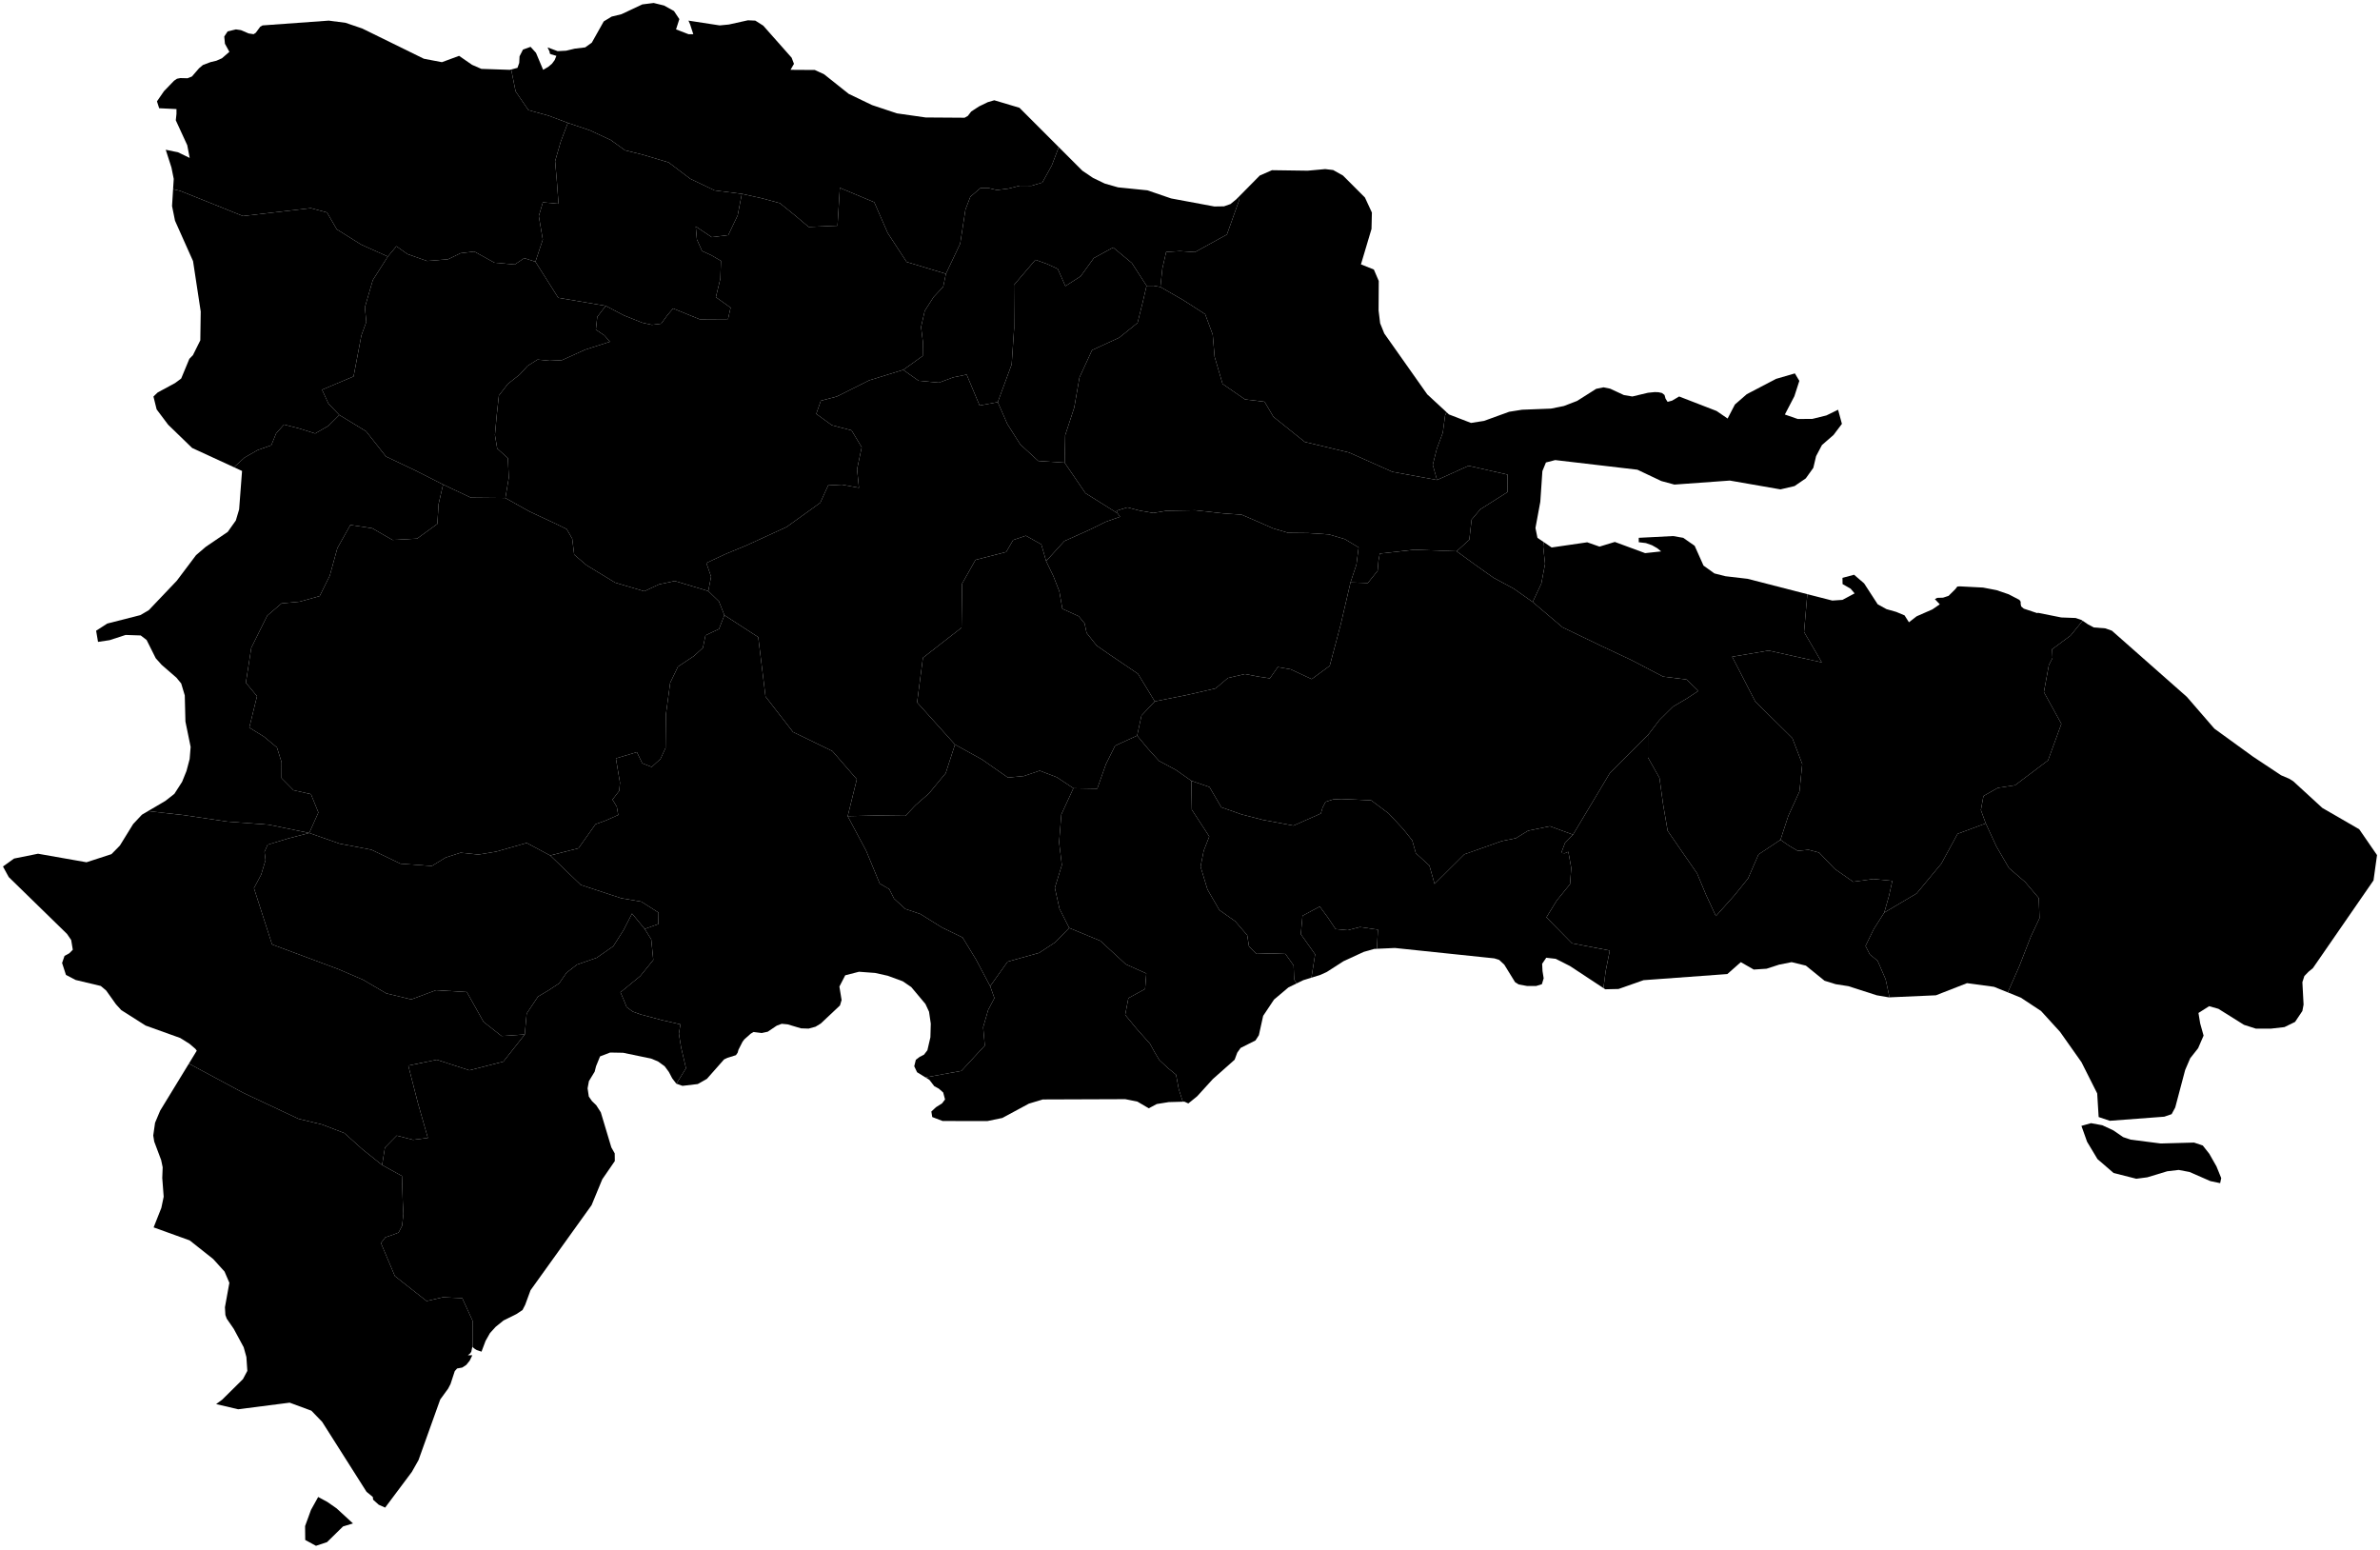 <?xml version="1.0"?>
<svg xmlns="http://www.w3.org/2000/svg" version="1.2" baseProfile="tiny" width="800" height="521" viewBox="0 0 800 521" stroke-linecap="round" stroke-linejoin="round">
<g id="ne_10m_admin_1_states_provinces">
<path d="M 317.95 92.02 317.04 96.4 313.8 99.85 310.84 104.48 309.6 109.9 310.21 114.82 310.16 119.61 306.82 122.03 303.6 124.31 292.17 127.83 281.28 133.27 275.91 134.7 274.37 139.11 279.61 142.91 286.24 144.65 289.65 150.33 288.09 157.71 288.73 163.95 283.04 162.9 278.37 163.14 275.73 168.97 264.37 177.14 250.88 183.32 243.75 186.26 237.43 189.22 239.02 193.83 238.07 198.65 232.45 196.96 226.83 195.28 221.54 196.4 216.56 198.72 206.78 195.83 197.13 189.95 193.01 186.43 192.34 181.05 190.49 177.84 186.88 176.07 178.02 171.94 169.87 167.38 171.02 160.57 170.71 153.97 167.13 150.75 166.36 146.2 166.97 139.51 167.69 132.95 170.73 129.01 174.68 125.9 177.36 122.96 180.69 120.86 184.77 121.26 188.87 121.06 196.71 117.52 205.01 114.86 203.15 112.72 200.29 110.8 200.76 106.5 203.61 102.8 209.64 105.97 215.95 108.49 219.12 109.18 222.25 108.79 224.3 105.97 226.24 103.67 235.18 107.31 244.71 107.25 245.58 103.41 240.63 99.88 242.14 93.64 242.34 87.68 239.12 85.8 235.98 84.36 234.25 80.47 233.86 76.11 239.24 79.71 244.79 79.02 247.95 72.41 249.36 65.15 256.12 66.65 262.13 68.28 267.01 72.22 271.83 76.28 281.52 75.86 282.31 63.13 293.88 67.98 298.38 78.3 304.75 88.05 317.95 92.02 Z" id="DOM-1390" data-name="Santiago"/>
<path d="M 179.98 87.97 187.65 100.09 203.61 102.8 200.76 106.5 200.29 110.8 203.15 112.72 205.01 114.86 196.71 117.52 188.87 121.06 184.77 121.26 180.69 120.86 177.36 122.96 174.68 125.9 170.73 129.01 167.69 132.95 166.97 139.51 166.36 146.2 167.13 150.75 170.71 153.97 171.02 160.57 169.87 167.38 158.32 167.27 148.94 162.85 139.43 158.04 129.75 153.44 123.05 144.96 114.06 139.48 110.41 135.68 108.26 130.99 118.85 126.52 121.47 112.75 123.13 108.19 122.65 103.29 125.32 94.13 130.37 86.22 133.24 82.76 136.97 85.4 143.56 87.72 150.59 87.15 154.81 85.1 159.44 84.54 166.2 88.29 173.02 88.9 176.22 86.76 179.98 87.97 Z" id="DOM-1391" data-name="Santiago Rodríguez"/>
<path d="M 249.36 65.15 247.95 72.41 244.79 79.02 239.24 79.71 233.86 76.11 234.25 80.47 235.98 84.36 239.12 85.8 242.34 87.68 242.14 93.64 240.63 99.88 245.58 103.41 244.71 107.25 235.18 107.31 226.24 103.67 224.3 105.97 222.25 108.79 219.12 109.18 215.95 108.49 209.64 105.97 203.61 102.8 187.65 100.09 179.98 87.97 182.45 80.52 181.11 72.62 182.48 68 187.74 68.5 187.21 61.32 186.59 54.15 188.47 47.66 190.87 41.3 198.27 43.8 205.28 47.05 210.1 50.52 215.96 51.97 224.75 54.59 232.07 60.12 240.23 64.01 249.36 65.15 Z" id="DOM-1392" data-name="Valverde"/>
<path d="M 169.87 167.38 178.02 171.94 186.88 176.07 190.49 177.84 192.34 181.05 193.01 186.43 197.13 189.95 206.78 195.83 216.56 198.72 221.54 196.4 226.83 195.28 232.45 196.96 238.07 198.65 241.66 202.12 243.49 206.77 241.68 211.41 237.14 213.54 236.27 217.74 233.22 220.52 227.9 224.05 225.27 229.48 223.82 240.23 223.71 251.39 222.02 255.07 219.06 257.78 215.9 256.55 214.08 252.8 207.02 254.9 208.4 263.06 208.14 265.81 205.88 268.75 207.32 271.12 207.81 273.91 203.71 275.74 200.17 277.02 194.46 285.1 184.94 287.53 177.05 283.31 166.75 286.24 160.81 287.22 154.82 286.6 149.82 288.21 145.15 291.06 134.6 290.29 124.86 285.6 114.14 283.55 103.94 279.97 107.02 273.08 104.52 266.92 98.66 265.6 94.64 261.53 94.65 256.2 93.09 251.22 88.69 247.57 83.8 244.54 86.39 233.99 82.64 229.46 84.46 217.74 89.83 206.92 94.62 202.81 100.74 202.22 107.45 200.35 110.85 193.49 113.39 184.25 117.78 176.44 125.13 177.55 131.93 181.48 140.19 181.03 147 176.09 147.43 169.38 148.94 162.85 158.32 167.27 169.87 167.38 Z" id="DOM-1393" data-name="San Juan"/>
<path d="M 528.74 280.53 526.03 283.35 524.79 286.69 526.01 286.78 527.18 286.29 528.15 291.72 527.75 297.15 523.29 302.64 519.8 308.32 528.39 317.04 541.11 319.48 539.72 326.4 538.98 332.09 538.98 332.1 527.73 324.69 522.93 322.26 519.75 321.9 518.37 323.93 518.49 326.37 518.88 328.81 518.28 330.79 516.34 331.4 513.29 331.39 510.5 330.88 509.27 330.11 505.63 324.2 503.9 322.61 502.28 322.11 468.88 318.62 462.83 318.89 463.17 312.45 457.12 311.58 453.05 312.64 448.93 312.26 446.26 308.27 443.62 304.69 437.82 307.79 437.25 313.98 442.06 320.76 440.82 328.59 440.82 328.6 438.09 329.44 435.82 330.54 435.01 329.18 434.83 324.49 432.08 320.62 427.21 320.45 422.31 320.6 419.82 318.05 419.23 314.32 415.21 309.65 409.88 305.88 405.87 298.96 403.55 291.29 404.6 285.97 406.48 281.15 400.61 272.14 400.44 262.43 406.55 264.52 410.52 271.32 417.42 273.75 424.53 275.58 434.78 277.49 443.98 273.43 444.56 271.44 445.55 269.51 448.11 268.69 450.85 268.56 455.88 268.76 460.91 269.01 466.78 273.4 471.7 278.69 474.7 282.46 475.92 286.77 480.48 290.95 482.21 297.08 492.21 287.14 504.81 282.69 509.53 281.73 513.62 279.21 520.98 277.7 528.74 280.53 Z" id="DOM-1394" data-name="Santo Domingo"/>
<path d="M 453.95 195.76 450.71 209.69 446.97 223.78 440.9 228.25 433.85 224.96 429.51 224.2 426.85 228 422.99 227.41 418.45 226.55 412.74 227.88 408.59 231.38 399.4 233.49 388.16 235.75 382.51 226.46 373.19 220.15 368.64 217 365.24 212.72 364.57 209.53 362.59 207.12 357.1 204.61 356.08 198.75 354.11 193.71 351.64 188.59 357.75 181.87 366.37 178 371.68 175.38 376.5 173.69 376.08 173.11 375.67 172.53 375.58 171.61 374.9 171.79 378.93 170.53 383.12 171.62 387.67 172.41 392.13 171.66 401.73 171.5 411.22 172.55 417.37 172.99 423.01 175.42 427.9 177.58 433.02 179.09 439.69 179.16 446.69 179.62 452.06 181.21 456.68 184 455.94 189.78 453.95 195.76 Z" id="DOM-1395" data-name="Sánchez Ramírez"/>
<path d="M 598.49 282.26 601.33 284.24 604.3 285.97 607.93 285.62 611.47 286.56 616.74 292.05 622.91 296.37 629.72 295.44 636.08 296.07 634.96 301.08 633.36 306.73 629.88 312.19 627.06 317.94 628.53 320.81 631.13 322.92 633.83 329.17 635.13 335.21 634.94 335.22 630.84 334.52 621.34 331.46 617.03 330.79 613.29 329.63 607.02 324.55 602.23 323.38 598.05 324.21 593.8 325.59 589.5 325.87 585.15 323.38 580.62 327.38 552.46 329.44 544.04 332.4 539.6 332.5 538.98 332.1 538.98 332.09 539.72 326.4 541.11 319.48 528.39 317.04 519.8 308.32 523.29 302.64 527.75 297.15 528.15 291.72 527.18 286.29 526.01 286.78 524.79 286.69 526.03 283.35 528.74 280.53 541.1 259.89 553.93 247.06 553.92 254.58 557.8 261.44 559.04 270.42 560.56 279.25 565.5 286.4 570.45 293.55 573.47 300.79 576.77 307.89 582.94 301 587.58 295.26 591.1 287.17 598.49 282.26 Z" id="DOM-1396" data-name="San Pedro de Macorís"/>
<path d="M 171.83 23.35 171.83 23.36 173.31 30.71 177.62 37.01 184.37 38.86 190.87 41.3 188.47 47.66 186.59 54.15 187.21 61.32 187.74 68.5 182.48 68 181.11 72.62 182.45 80.52 179.98 87.97 176.22 86.76 173.02 88.9 166.2 88.29 159.44 84.54 154.81 85.1 150.59 87.15 143.56 87.72 136.97 85.4 133.24 82.76 130.37 86.22 121.45 82.24 113.19 77.06 109.92 71.41 104.47 69.95 81.67 72.61 60.63 64.17 58.18 63.58 58.4 60.13 57.63 56.3 55.71 50.33 59.87 51.2 63.76 53.08 62.94 48.8 59.09 40.43 59.32 38.28 59.32 36.66 53.5 36.38 52.76 34.07 55.11 30.65 58.52 27.12 59.5 26.46 60.61 26.24 63.03 26.3 64.5 25.72 66.91 22.94 68.2 21.85 70.79 20.87 72.71 20.42 74.61 19.58 77.1 17.42 75.61 14.7 75.38 12.27 76.52 10.55 79.31 9.88 80.99 10.13 83.58 11.24 85.24 11.49 85.96 11.03 87.47 8.99 88.25 8.54 110.52 6.93 116.18 7.68 121.77 9.58 142.47 19.74 148.54 20.9 154.31 18.77 158.68 21.79 161.8 23.15 171.41 23.47 171.83 23.35 Z" id="DOM-1964" data-name="Monte Cristi"/>
<path d="M 355.89 49.45 353.55 55.59 350.36 61.36 346.71 62.44 342.83 62.41 338.99 63.38 335.12 63.87 332.39 63.23 329.56 63.22 326.17 66.12 324.52 70.42 322.75 81.91 317.95 92.02 304.75 88.05 298.38 78.3 293.88 67.98 282.31 63.13 281.52 75.86 271.83 76.28 267.01 72.22 262.13 68.28 256.12 66.65 249.36 65.15 240.23 64.01 232.07 60.12 224.75 54.59 215.96 51.97 210.1 50.52 205.28 47.05 198.27 43.8 190.87 41.3 184.37 38.86 177.62 37.01 173.31 30.71 171.83 23.36 171.83 23.35 173.94 22.8 174.53 21.14 174.64 18.93 175.79 16.67 178.34 15.74 180.16 17.75 182.57 23.47 184.27 22.48 185.54 21.42 186.44 20.2 187.02 18.77 185.17 18.23 184.79 17.96 184.75 17.4 184.05 15.93 187.45 17.19 190.3 17.04 193.2 16.35 196.7 15.93 198.93 14.33 202.94 7.19 205.59 5.58 208.88 4.78 215.91 1.48 219.72 1 223.22 1.86 226.55 3.71 228.35 6.42 227.24 9.88 231.42 11.49 233.04 11.49 231.95 8.14 231.42 6.93 241.91 8.54 245 8.24 251.4 6.82 253.89 6.93 256.55 8.62 266.09 19.39 266.88 21.46 265.72 23.47 273.89 23.52 277.01 24.97 285.27 31.54 293.13 35.32 301.48 38.1 311.15 39.48 324.24 39.57 325.33 38.95 326.45 37.49 329.06 35.78 332.03 34.34 334.21 33.7 342.67 36.22 355.89 49.45 Z" id="DOM-1965" data-name="Puerto Plata"/>
<path d="M 130.37 86.22 125.32 94.13 122.65 103.29 123.13 108.19 121.47 112.75 118.85 126.52 108.26 130.99 110.41 135.68 114.06 139.48 110.37 143.14 105.93 145.7 100.76 144.06 95.46 142.69 92.8 145.7 91.19 149.66 86.61 151.27 82.23 153.77 78.63 157.03 64.58 150.56 57.43 143.63 56.52 142.75 52.65 137.6 51.58 133.27 53 131.91 58.85 128.75 60.91 127.21 63.65 120.6 64.85 119.37 67.33 114.39 67.47 104.71 64.89 87.76 58.83 74.19 57.83 69.26 58.18 63.58 60.63 64.17 81.67 72.61 104.47 69.95 109.92 71.41 113.19 77.06 121.45 82.24 130.37 86.22 Z" id="DOM-1966" data-name="Dajabón"/>
<path d="M 416.3 66.24 416.3 66.26 416.43 67.54 412.41 78.82 401.68 84.73 396.62 84.4 391.99 84.68 390.71 90.25 390.05 96.45 387.74 96.03 385.4 96.05 380.46 88.41 374.18 83.18 367.68 86.73 363.23 92.87 358.11 96.16 355.55 90.37 351.96 88.72 348.04 87.33 340.81 95.81 340.89 110.27 340.06 122.47 335.38 135.16 329.28 136.29 324.92 125.9 320.47 126.81 315.61 128.61 308.77 127.97 303.6 124.31 306.82 122.03 310.16 119.61 310.21 114.82 309.6 109.9 310.84 104.48 313.8 99.85 317.04 96.4 317.95 92.02 322.75 81.91 324.52 70.42 326.17 66.12 329.56 63.22 332.39 63.23 335.12 63.87 338.99 63.38 342.83 62.41 346.71 62.44 350.36 61.36 353.55 55.59 355.89 49.45 355.89 49.45 363.81 57.37 367.41 59.8 371.36 61.7 375.81 62.97 385.69 63.97 393.64 66.69 408.19 69.4 411.44 69.35 413.61 68.58 415.54 67 416.3 66.24 Z" id="DOM-1967" data-name="Espaillat"/>
<path d="M 385.4 96.05 384.11 101.58 382.37 108.52 376.19 113.49 367.08 117.68 362.86 126.83 361.09 136.98 358.05 146.28 357.86 155.51 349 154.93 342.94 149.36 338.59 142.49 335.38 135.16 340.06 122.47 340.89 110.27 340.81 95.81 348.04 87.33 351.96 88.72 355.55 90.37 358.11 96.16 363.23 92.87 367.68 86.73 374.18 83.18 380.46 88.41 385.4 96.05 Z" id="DOM-1968" data-name="Hermanas"/>
<path d="M 184.94 287.53 195.23 297.42 208.77 301.88 215.6 303.06 221.36 306.73 221.29 310.57 216.71 312.22 212.45 307.05 209.55 312.68 206.16 318.01 200.57 321.91 193.92 324.22 190.43 326.93 187.96 330.5 184.46 332.8 180.83 334.97 177.03 340.66 176.39 347.69 168.59 348.21 162.55 343.47 156.92 333.43 146.55 332.81 138.24 335.91 129.85 333.88 122.01 329.29 113.69 325.72 91.45 317.43 85.36 298.5 87.79 293.96 89.26 289.07 88.91 286.31 89.96 283.91 96.9 281.81 103.94 279.97 114.14 283.55 124.86 285.6 134.6 290.29 145.15 291.06 149.82 288.21 154.82 286.6 160.81 287.22 166.75 286.24 177.05 283.31 184.94 287.53 Z" id="DOM-1969" data-name="Bahoruco"/>
<path d="M 216.71 312.22 218.9 315.74 219.59 322.65 215.21 328.07 208.56 333.51 209.64 336 210.65 338.52 212.7 340 215.41 340.98 222.41 342.85 228.71 344.29 228.2 347.44 228.94 352.05 230.59 359.03 227.36 364.23 227.36 364.23 227.32 364.21 225.97 362.46 224.83 360.29 223.42 358.37 221.15 356.74 218.85 355.79 209.45 353.84 205.09 353.76 201.7 355.06 200.35 358.37 199.89 360.19 197.96 363.36 197.51 365.78 197.92 368.55 198.98 370.08 200.42 371.47 201.95 373.85 205.49 385.64 206.63 387.66 206.66 390.24 202.45 396.35 198.85 405.06 178.33 433.66 176.53 438.56 175.63 440.31 173.58 441.67 169.26 443.81 166.6 445.96 164.69 448.07 163.21 450.69 161.85 454.3 160.25 453.76 159.63 453.39 158.99 452.88 158.98 452.86 158.83 452.32 158.84 443.9 155.38 436.32 148.88 436.02 143.4 437.28 132.72 428.88 128.05 417.79 129.54 415.87 131.81 415.1 133.98 414.27 135.17 411.95 135.59 408.05 135.39 404.09 135.11 395.25 128.44 391.57 129.39 385.71 133.35 381.68 138.84 383.1 143.82 382.47 140.43 370.57 137.24 358.15 146.84 356.19 157.77 359.73 169.2 356.81 176.39 347.69 177.03 340.66 180.83 334.97 184.46 332.8 187.96 330.5 190.43 326.93 193.92 324.22 200.57 321.91 206.16 318.01 209.55 312.68 212.45 307.05 216.71 312.22 Z" id="DOM-1970" data-name="Barahona"/>
<path d="M 103.94 279.97 96.9 281.81 89.96 283.91 88.91 286.31 89.26 289.07 87.79 293.96 85.36 298.5 91.45 317.43 113.69 325.72 122.01 329.29 129.85 333.88 138.24 335.91 146.55 332.81 156.92 333.43 162.55 343.47 168.59 348.21 176.39 347.69 169.2 356.81 157.77 359.73 146.84 356.19 137.24 358.15 140.43 370.57 143.82 382.47 138.84 383.1 133.35 381.68 129.39 385.71 128.44 391.57 121.96 386.39 115.76 380.84 108.25 377.95 100.33 376.04 81.87 367.35 63.94 357.72 63.46 357.53 63.59 357.32 66.14 353.14 65.67 352.51 63.68 350.81 60.58 348.87 48.93 344.69 40.76 339.5 39 337.57 35.7 332.93 33.88 331.39 25.42 329.37 22.17 327.67 20.87 323.66 21.69 321.28 23.31 320.39 24.47 319.21 23.93 315.95 22.53 313.9 2.93 294.78 1 291.23 4.73 288.56 12.78 286.94 29.08 289.81 37.47 287.08 40.3 284.19 44.76 276.96 47.71 273.82 48.27 273.49 49.76 272.61 61.78 273.97 76.42 276.15 90.32 277.18 103.94 279.97 Z" id="DOM-1971" data-name="Independencia"/>
<path d="M 148.94 162.85 147.43 169.38 147 176.09 140.19 181.03 131.93 181.48 125.13 177.55 117.78 176.44 113.39 184.25 110.85 193.49 107.45 200.35 100.74 202.22 94.62 202.81 89.83 206.92 84.46 217.74 82.64 229.46 86.39 233.99 83.8 244.54 88.69 247.57 93.09 251.22 94.65 256.2 94.64 261.53 98.66 265.6 104.52 266.92 107.02 273.08 103.94 279.97 90.32 277.18 76.42 276.15 61.78 273.97 49.76 272.61 55.58 269.19 58.61 266.82 61.21 262.78 62.69 259.12 63.75 255.11 64.08 251.04 62.33 242.52 62.11 233.73 60.91 229.72 59.3 227.76 54.33 223.45 52.35 221.24 49.28 215.1 47.3 213.58 42.22 213.41 36.84 215.16 32.95 215.74 32.31 211.98 36.05 209.58 47.18 206.74 50.02 205.07 59.42 195.19 65.91 186.57 69.19 183.77 76.54 178.78 79.27 174.94 80.38 171.21 81.36 158.29 78.63 157.03 82.23 153.77 86.61 151.27 91.19 149.66 92.8 145.7 95.46 142.69 100.76 144.06 105.93 145.7 110.37 143.14 114.06 139.48 123.05 144.96 129.75 153.44 139.43 158.04 148.94 162.85 Z" id="DOM-1972" data-name="La Estrelleta"/>
<path d="M 109.92 518.32 106.21 519.55 102.6 517.59 102.55 512.92 104.54 507.47 106.95 503.14 110.01 504.79 113.13 506.96 118.65 512.03 115.31 513.04 109.92 518.32 Z M 132.72 428.88 143.4 437.28 148.88 436.02 155.38 436.32 158.84 443.9 158.83 452.32 158.98 452.86 158.99 452.88 158.76 452.69 158.43 454.26 158.1 454.82 157.27 455.51 158.76 455.51 157.88 457.33 156.75 458.73 155.37 459.64 153.65 459.95 152.86 460.84 151.44 465.17 150.62 466.74 147.97 470.38 140.67 490.76 138.43 494.72 129.46 506.71 127.29 505.74 125.42 504.05 125.32 503.14 123.2 501.39 108.29 477.89 104.67 474.14 97.37 471.44 80.06 473.66 72.65 471.92 74.74 470.38 81.66 463.53 83.14 460.76 82.82 456.09 81.91 452.81 78.57 446.63 76.22 443.22 75.76 441.97 75.61 439.37 77.1 431.16 75.48 427.38 71.67 423.17 63.76 416.9 51.64 412.53 54.23 405.98 55.02 402.23 54.54 395.93 54.68 392.32 54.17 389.9 51.84 383.69 51.51 381.64 52.12 377.37 53.83 373.3 63.46 357.53 63.94 357.72 81.87 367.35 100.33 376.04 108.25 377.95 115.76 380.84 121.96 386.39 128.44 391.57 135.11 395.25 135.39 404.09 135.59 408.05 135.17 411.95 133.98 414.27 131.81 415.1 129.54 415.87 128.05 417.79 132.72 428.88 Z" fill-rule="evenodd" id="DOM-1973" data-name="Pedernales"/>
<path d="M 284.94 274.32 291.17 286 295.71 296.97 298.91 298.84 300.55 302.06 304.32 305.5 309.35 307.2 316.56 311.69 323.56 315.1 328.06 322.47 332.83 331.47 334.26 335.46 332.16 339.43 330.47 345.26 331.03 351.42 323.16 359.93 311.1 362.13 311.09 362.13 308.26 360.38 307.31 358.37 307.84 356.21 309.12 355.23 310.59 354.48 311.73 352.99 312.74 348.63 312.87 344.05 312.28 340.04 311.07 337.44 306.31 331.76 303.44 329.81 298.42 327.96 294.14 327.01 288.74 326.61 284.11 327.8 282.15 331.59 282.89 336.12 282.34 337.94 275.9 344 274.13 345.08 271.79 345.72 269.26 345.63 264.75 344.29 262.76 344.1 261.08 344.73 258.07 346.76 256.04 347.2 253.29 346.86 252.33 347.43 250.18 349.35 249.58 350.16 248.22 352.84 247.96 353.79 247.38 354.64 244.47 355.56 243.39 356.07 237.62 362.6 234.54 364.35 229.4 364.96 227.36 364.23 227.36 364.23 230.59 359.03 228.94 352.05 228.2 347.44 228.71 344.29 222.41 342.85 215.41 340.98 212.7 340 210.65 338.52 209.64 336 208.56 333.51 215.21 328.07 219.59 322.65 218.9 315.74 216.71 312.22 221.29 310.57 221.36 306.73 215.6 303.06 208.77 301.88 195.23 297.42 184.94 287.53 194.46 285.1 200.17 277.02 203.71 275.74 207.81 273.91 207.32 271.12 205.88 268.75 208.14 265.81 208.4 263.06 207.02 254.9 214.08 252.8 215.9 256.55 219.06 257.78 222.02 255.07 223.71 251.39 223.82 240.23 225.27 229.48 227.9 224.05 233.22 220.52 236.27 217.74 237.14 213.54 241.68 211.41 243.49 206.77 254.87 214.14 257.32 234.12 266.56 246.03 279.79 252.44 288.01 261.92 284.94 274.32 Z" id="DOM-1974" data-name="Azua"/>
<path d="M 335.38 135.16 338.59 142.49 342.94 149.36 349 154.93 357.86 155.51 364.87 165.77 375.67 172.53 376.08 173.11 376.5 173.69 371.68 175.38 366.37 178 357.75 181.87 351.64 188.59 350.02 182.97 344.83 180.05 340.56 181.49 338.22 185.52 327.9 188.18 323.39 196.17 323.2 210.98 310.23 221.08 308.27 236.08 321 250.24 317.89 259.86 312.24 266.69 307.67 270.69 304.35 274.21 294.76 274.09 284.94 274.32 288.01 261.92 279.79 252.44 266.56 246.03 257.32 234.12 254.87 214.14 243.49 206.77 241.66 202.12 238.07 198.65 239.02 193.83 237.43 189.22 243.75 186.26 250.88 183.32 264.37 177.14 275.73 168.97 278.37 163.14 283.04 162.9 288.73 163.95 288.09 157.71 289.65 150.33 286.24 144.65 279.61 142.91 274.37 139.11 275.91 134.7 281.28 133.27 292.17 127.83 303.6 124.31 308.77 127.97 315.61 128.61 320.47 126.81 324.92 125.9 329.28 136.29 335.38 135.16 Z" id="DOM-1975" data-name="La Vega"/>
<path d="M 351.64 188.59 354.11 193.71 356.08 198.75 357.1 204.61 362.59 207.12 364.57 209.53 365.24 212.72 368.64 217 373.19 220.15 382.51 226.46 388.16 235.75 383.7 240.47 382.23 247.25 374.82 250.64 371.75 256.81 368.82 265.07 360.81 264.93 355.26 261.25 349.48 259.03 344.23 260.81 338.82 261.36 330.1 255.27 321 250.24 308.27 236.08 310.23 221.08 323.2 210.98 323.39 196.17 327.9 188.18 338.22 185.52 340.56 181.49 344.83 180.05 350.02 182.97 351.64 188.59 Z" id="DOM-1976" data-name="Monseñor Nouel"/>
<path d="M 397.58 370.29 392.86 370.42 388.82 371.07 386.14 372.5 382.31 370.25 378.24 369.43 350.5 369.53 345.84 370.94 336.92 375.75 331.86 376.8 316.84 376.77 313.36 375.44 313.06 373.58 314.63 372.13 316.65 370.86 317.66 369.53 317.04 367.19 315.57 365.9 314.04 365.07 312.4 362.94 311.09 362.13 311.1 362.13 323.16 359.93 331.03 351.42 330.47 345.26 332.16 339.43 334.26 335.46 332.83 331.47 338.69 323.22 349.29 320.26 354.73 316.68 359.39 311.88 369.87 316.22 378.43 324.1 385.31 327.18 384.9 332.4 379.29 335.48 378.21 341.1 382.2 345.93 386.55 350.81 388.08 353.58 389.7 356.3 392.54 358.94 395.32 361.23 396.23 366.1 397.58 370.29 397.58 370.29 Z" id="DOM-1977" data-name="Peravia"/>
<path d="M 360.81 264.93 356.75 273.74 356 283.1 356.93 290.75 354.57 298.41 356.14 305.44 359.39 311.88 354.73 316.68 349.29 320.26 338.69 323.22 332.83 331.47 328.06 322.47 323.56 315.1 316.56 311.69 309.35 307.2 304.32 305.5 300.55 302.06 298.91 298.84 295.71 296.97 291.17 286 284.94 274.32 294.76 274.09 304.35 274.21 307.67 270.69 312.24 266.69 317.89 259.86 321 250.24 330.1 255.27 338.82 261.36 344.23 260.81 349.48 259.03 355.26 261.25 360.81 264.93 Z" id="DOM-1978" data-name="San José de Ocoa"/>
<path d="M 390.05 96.45 397.74 100.87 405.09 105.59 407.64 112.46 408.27 119.89 410.95 129.03 418.49 134.24 425.07 135.04 428.03 140.08 438.57 148.53 453.46 152.09 468.02 158.58 483.04 161.33 493.63 156.55 506.74 159.51 506.76 165.37 501 169.02 497.59 171.18 494.66 174.64 493.88 181.42 489.62 185.28 475.41 184.76 463.8 186.06 463.35 188.48 463.07 191.84 459.78 195.96 453.95 195.76 455.94 189.78 456.68 184 452.06 181.21 446.69 179.62 439.69 179.16 433.02 179.09 427.9 177.58 423.01 175.42 417.37 172.99 411.22 172.55 401.73 171.5 392.13 171.66 387.67 172.41 383.12 171.62 378.93 170.53 374.9 171.79 375.58 171.61 375.67 172.53 364.87 165.77 357.86 155.51 358.05 146.28 361.09 136.98 362.86 126.83 367.08 117.68 376.19 113.49 382.37 108.52 384.11 101.58 385.4 96.05 387.74 96.03 390.05 96.45 Z" id="DOM-1979" data-name="Duarte"/>
<path d="M 607.56 199.72 607.44 200.5 607.43 200.57 606.4 212.42 612.37 222.63 594.5 218.66 582.24 220.73 590.02 235.8 602.46 248.07 605.8 256.77 604.86 266.02 601.1 274.26 598.49 282.26 591.1 287.17 587.58 295.26 582.94 301 576.77 307.89 573.47 300.79 570.45 293.55 565.5 286.4 560.56 279.25 559.04 270.42 557.8 261.44 553.92 254.58 553.93 247.06 557.79 242.01 562.31 237.53 566.77 234.92 570.89 232.21 566.89 228.38 559.03 227.41 548.43 221.88 537.54 216.76 525.2 210.83 515.19 202.34 518.09 196.15 519.35 189.54 518.72 183.77 518.86 182.17 518.87 182.17 521.56 184.01 533.52 182.27 537.65 183.72 542.8 182.15 552.99 185.91 558.37 185.33 557.05 184.25 555.31 183.26 553.24 182.53 550.84 182.24 550.84 180.76 562.41 180.17 565.78 180.76 569.63 183.44 572.61 190.1 576.27 192.73 579.98 193.67 587.43 194.54 607.56 199.72 Z" id="DOM-1980" data-name="Hato Mayor"/>
<path d="M 489.62 185.28 495.79 189.77 502.02 194.18 508.88 197.88 515.19 202.34 525.2 210.83 537.54 216.76 548.43 221.88 559.03 227.41 566.89 228.38 570.89 232.21 566.77 234.92 562.31 237.53 557.79 242.01 553.93 247.06 541.1 259.89 528.74 280.53 520.98 277.7 513.62 279.21 509.53 281.73 504.81 282.69 492.21 287.14 482.21 297.08 480.48 290.95 475.92 286.77 474.7 282.46 471.7 278.69 466.78 273.4 460.91 269.01 455.88 268.76 450.85 268.56 448.11 268.69 445.55 269.51 444.56 271.44 443.98 273.43 434.78 277.49 424.53 275.58 417.42 273.75 410.52 271.32 406.55 264.52 400.44 262.43 395.21 258.74 389.59 255.75 385.82 251.58 382.23 247.25 383.7 240.47 388.16 235.75 399.4 233.49 408.59 231.38 412.74 227.88 418.45 226.55 422.99 227.41 426.85 228 429.51 224.2 433.85 224.96 440.9 228.25 446.97 223.78 450.71 209.69 453.95 195.76 459.78 195.96 463.07 191.84 463.35 188.48 463.8 186.06 475.41 184.76 489.62 185.28 Z" id="DOM-1981" data-name="Monte Plata"/>
<path d="M 486.22 138.53 485.75 139.62 484.97 145.44 482.95 150.87 481.6 156.23 483.04 161.33 468.02 158.58 453.46 152.09 438.57 148.53 428.03 140.08 425.07 135.04 418.49 134.24 410.95 129.03 408.27 119.89 407.64 112.46 405.09 105.59 397.74 100.87 390.05 96.45 390.71 90.25 391.99 84.68 396.62 84.4 401.68 84.73 412.41 78.82 416.43 67.54 416.3 66.26 416.3 66.24 423.45 59 427.56 57.2 439.57 57.37 445.45 56.83 448.12 57.15 451.42 59 458.81 66.4 461.14 71.44 461.01 76.95 457.46 88.86 461.8 90.59 463.45 94.44 463.39 104.33 463.91 108.64 465.3 112.08 479.74 132.54 486.22 138.53 Z" id="DOM-1982" data-name="María Trinidad Sánchez"/>
<path d="M 518.86 182.17 518.72 183.77 519.35 189.54 518.09 196.15 515.19 202.34 508.88 197.88 502.02 194.18 495.79 189.77 489.62 185.28 493.88 181.42 494.66 174.64 497.59 171.18 501 169.02 506.76 165.37 506.74 159.51 493.63 156.55 483.04 161.33 481.6 156.23 482.95 150.87 484.97 145.44 485.75 139.62 486.22 138.53 486.22 138.53 487.04 139.29 494.46 142.15 498.85 141.46 507.27 138.4 511.61 137.71 521.36 137.33 525.68 136.46 530.12 134.75 536.53 130.69 539 130.18 541.24 130.64 545.84 132.78 548.69 133.26 553.94 132.01 556.21 131.78 557.47 131.83 558.65 132.09 559.5 132.75 559.86 134.01 560.54 135.06 562.04 134.66 564.42 133.26 577 138.13 580.71 140.67 583.16 135.96 587.15 132.49 596.99 127.34 603.32 125.5 604.82 128.01 603.15 133.18 599.95 139.32 604.28 140.82 609.16 140.8 613.91 139.63 617.84 137.71 619.13 142.46 616.31 146.2 612.42 149.58 610.45 153.31 609.52 157.24 606.99 160.78 603.21 163.37 598.47 164.48 581.46 161.52 562.82 162.87 558.43 161.68 550.39 157.87 522.76 154.63 519.64 155.44 518.45 158.34 517.75 168.65 516.12 177.46 516.79 180.76 518.86 182.17 Z" id="DOM-1983" data-name="Samaná"/>
<path d="M 400.44 262.43 400.61 272.14 406.48 281.15 404.6 285.97 403.55 291.29 405.87 298.96 409.88 305.88 415.21 309.65 419.23 314.32 419.82 318.05 422.31 320.6 427.21 320.45 432.08 320.62 434.83 324.49 435.01 329.18 435.82 330.54 435.81 330.55 433.09 331.87 428.24 335.96 424.59 341.43 423.15 347.94 422.01 349.7 417.02 352.21 415.89 353.79 415 356.18 407.68 362.67 402.42 368.45 399.44 370.87 398.12 370.27 397.58 370.29 397.58 370.29 396.23 366.1 395.32 361.23 392.54 358.94 389.7 356.3 388.08 353.58 386.55 350.81 382.2 345.93 378.21 341.1 379.29 335.48 384.9 332.4 385.31 327.18 378.43 324.1 369.87 316.22 359.39 311.88 356.14 305.44 354.57 298.41 356.93 290.75 356 283.1 356.75 273.74 360.81 264.93 368.82 265.07 371.75 256.81 374.82 250.64 382.23 247.25 385.82 251.58 389.59 255.75 395.21 258.74 400.44 262.43 Z" id="DOM-1984" data-name="San Cristóbal"/>
<path d="M 462.83 318.89 462.83 318.89 461.9 318.94 458.4 319.93 451.59 323.07 445.98 326.68 443.86 327.65 440.82 328.6 440.82 328.59 442.06 320.76 437.25 313.98 437.82 307.79 443.62 304.69 446.26 308.27 448.93 312.26 453.05 312.64 457.12 311.58 463.17 312.45 462.83 318.89 Z" id="DOM-1985" data-name="Distrito Nacional"/>
<path d="M 667.48 276.74 658.01 280.25 652.55 290.27 644.24 300.3 633.36 306.73 634.96 301.08 636.08 296.07 629.72 295.44 622.91 296.37 616.74 292.05 611.47 286.56 607.93 285.62 604.3 285.97 601.33 284.24 598.49 282.26 601.1 274.26 604.86 266.02 605.8 256.77 602.46 248.07 590.02 235.8 582.24 220.73 594.5 218.66 612.37 222.63 606.4 212.42 607.43 200.57 607.44 200.5 607.56 199.72 607.56 199.72 615.9 201.85 619.32 201.62 623.4 199.44 622.05 197.85 619.35 196.31 619.32 194.22 623.21 193.17 626.6 196.08 631.16 203.11 634.11 204.73 637.39 205.66 640.19 206.83 641.66 209.15 644.25 207.14 649.54 204.82 652.03 203.11 650.37 201.36 651.17 200.94 653.12 200.88 654.98 200.27 657.24 198.03 657.93 197.14 658.79 197.08 666.56 197.48 671.1 198.35 675.18 199.74 678.79 201.62 679.21 202.22 679.22 203.01 679.39 203.83 680.27 204.57 684.71 206.05 685.11 205.98 692.86 207.53 697.7 207.71 699.66 208.38 700.03 208.63 700.04 208.63 695.98 213.63 689.79 218.21 689.93 221.14 688.7 223.51 687.02 232.61 692.9 243.28 688.42 255.56 677.33 263.92 671.54 264.8 666.71 267.54 665.84 272.25 667.48 276.74 Z" id="DOM-1986" data-name="El Seybo"/>
<path d="M 716.16 383.03 726.28 384.33 737.49 384.02 740.43 385.01 742.62 387.79 745.04 392.05 746.63 395.96 746.27 397.66 742.98 396.97 735.99 393.91 732.34 393.22 728.48 393.67 721.77 395.7 718.08 396.18 710.46 394.25 705.03 389.57 701.54 383.75 699.64 378.41 702.86 377.5 706.67 378.2 710.43 379.96 713.65 382.18 716.16 383.03 Z M 774.31 337.64 773.91 339.79 771.45 343.47 767.88 345.21 763.4 345.72 758.25 345.72 754.28 344.45 745.69 339.07 742.57 338.18 738.98 340.46 739.55 343.95 740.7 348.07 738.86 352.31 736.2 355.69 734.51 359.62 731.17 372.23 729.96 374.47 727.5 375.32 709.17 376.7 705.43 375.44 704.94 367.5 699.66 357.01 692.45 346.8 686.06 339.79 679.26 335.31 674.89 333.54 674.89 333.53 678.76 324.74 682.6 314.88 685.54 308.62 685.3 301.85 680.74 296.46 675.28 291.75 671.08 284.53 667.48 276.74 665.84 272.25 666.71 267.54 671.54 264.8 677.33 263.92 688.42 255.56 692.9 243.28 687.02 232.61 688.7 223.51 689.93 221.14 689.79 218.21 695.98 213.63 700.04 208.63 701.81 209.83 703.79 210.89 707.65 211.19 709.88 211.98 735.07 234.21 744.33 244.9 757.4 254.37 766.77 260.58 769.43 261.71 770.83 262.57 780.62 271.55 793.02 278.72 799 287.4 797.82 295.9 777.44 325.4 776 326.58 774.58 328.04 773.91 330.11 774.31 337.64 Z" fill-rule="evenodd" id="DOM-1987" data-name="La Altagracia"/>
<path d="M 635.13 335.21 633.83 329.17 631.13 322.92 628.53 320.81 627.06 317.94 629.88 312.19 633.36 306.73 644.24 300.3 652.55 290.27 658.01 280.25 667.48 276.74 671.08 284.53 675.28 291.75 680.74 296.46 685.3 301.85 685.54 308.62 682.6 314.88 678.76 324.74 674.89 333.53 674.89 333.54 670.25 331.67 661.19 330.44 650.73 334.52 635.13 335.21 Z" id="DOM-1988" data-name="La Romana"/>
</g>
</svg>
